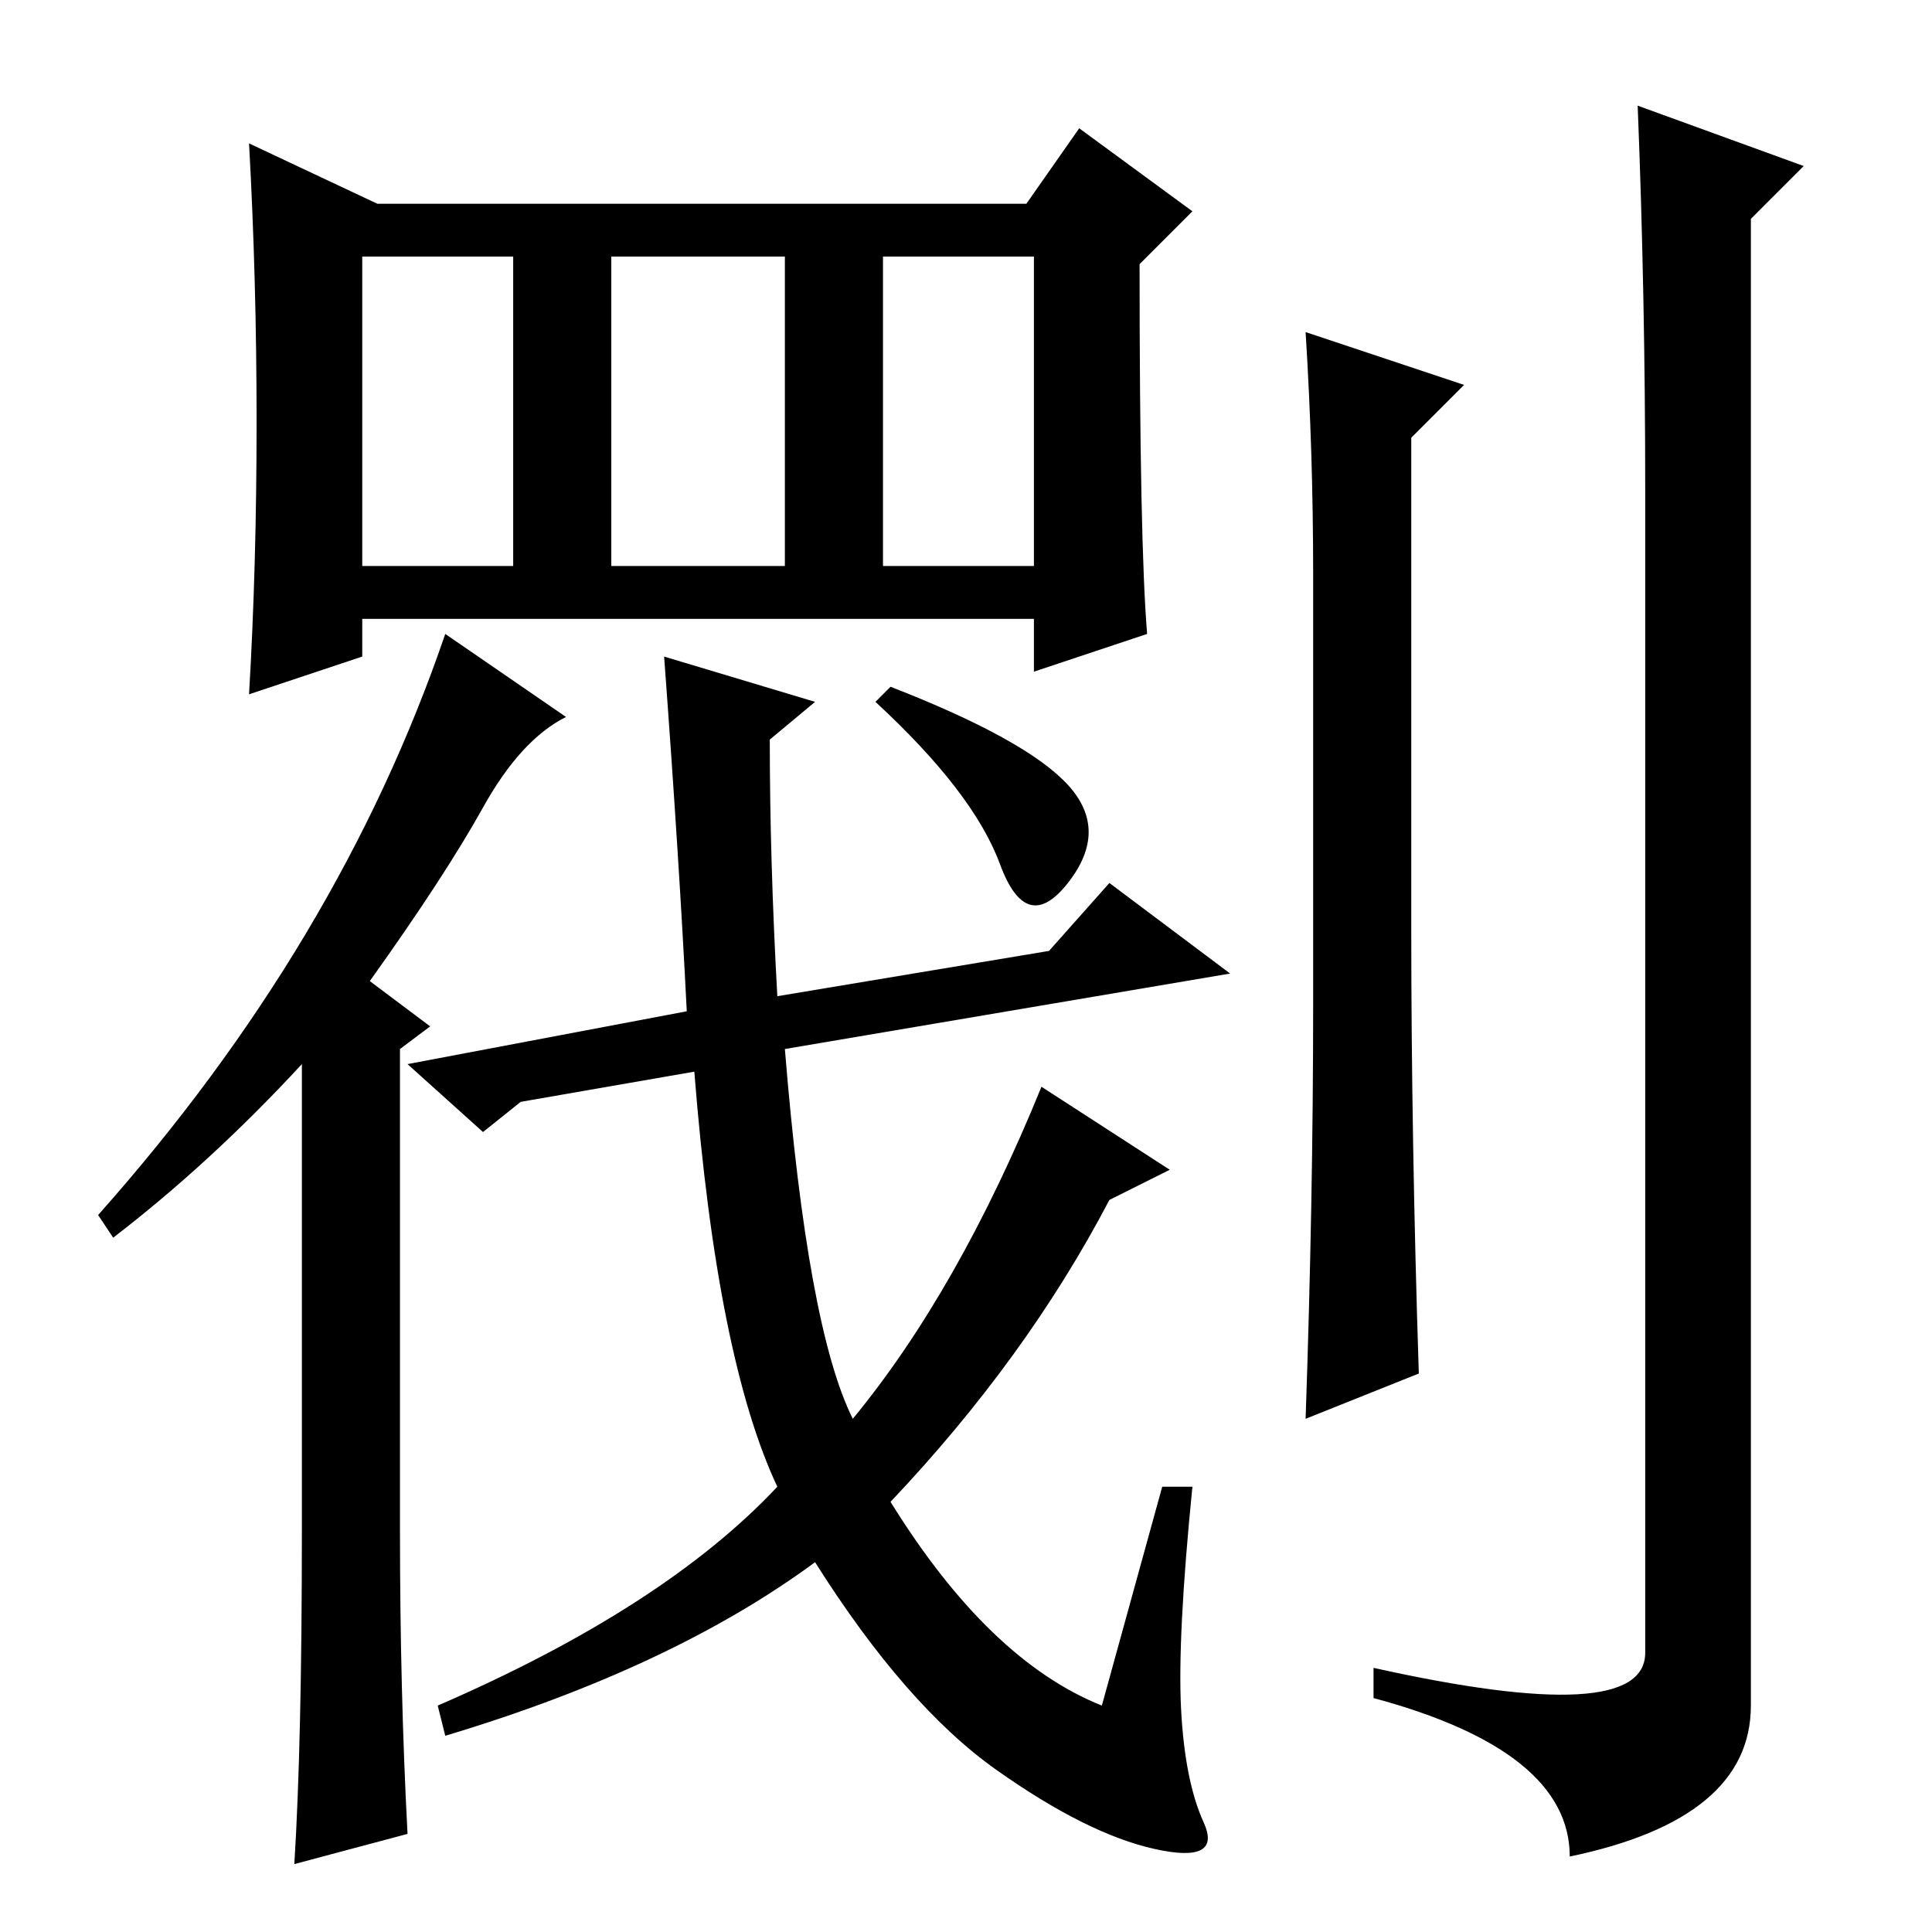 <?xml version="1.0" standalone="no"?>
<!DOCTYPE svg PUBLIC "-//W3C//DTD SVG 1.1//EN" "http://www.w3.org/Graphics/SVG/1.1/DTD/svg11.dtd" >
<svg xmlns="http://www.w3.org/2000/svg" xmlns:xlink="http://www.w3.org/1999/xlink" version="1.1" viewBox="0 -36 256 256">
  <g transform="matrix(1 0 0 -1 0 220)">
   <path fill="currentColor"
d="M187 133q0 -28 1 -59l-15 -6q1 29 1 55v57q0 16 -1 32l21 -7l-7 -7v-65zM218 191q0 26 -1 51l22 -8l-7 -7v-197q0 -15 -24 -20q0 14 -26 21v4q36 -8 36 2v154zM117 181h20v41h-20v-41zM152 172l-15 -5v7h-89v-5l-15 -5q1 17 1 36t-1 37l17 -8h86l7 10l15 -11l-7 -7
q0 -37 1 -49zM48 181h20v41h-20v-41zM81 181h23v41h-23v-41zM54 13l-15 -4q1 16 1 44v62q-12 -13 -25 -23l-2 3q32 36 46 77l16 -11q-6 -3 -11 -12t-15 -23l8 -6l-4 -3v-64q0 -21 1 -40zM147 97q-11 -21 -29 -40q13 -21 28 -27l8 29h4q-2 -20 -1.5 -29.5t3 -15t-6.5 -3.5
t-21 10.5t-24 27.5q-19 -14 -49 -23l-1 4q30 13 45 29q-8 17 -11 55l-23 -4l-5 -4l-10 9l37 7q-1 20 -3 47l20 -6l-6 -5q0 -16 1 -34l36 6l8 9l16 -12l-59 -10q3 -37 9 -49q14 17 25 44l17 -11zM141.5 152q5.5 -6 0 -13t-9 2.5t-16.5 21.5l2 2q18 -7 23.5 -13z" />
  </g>

</svg>
